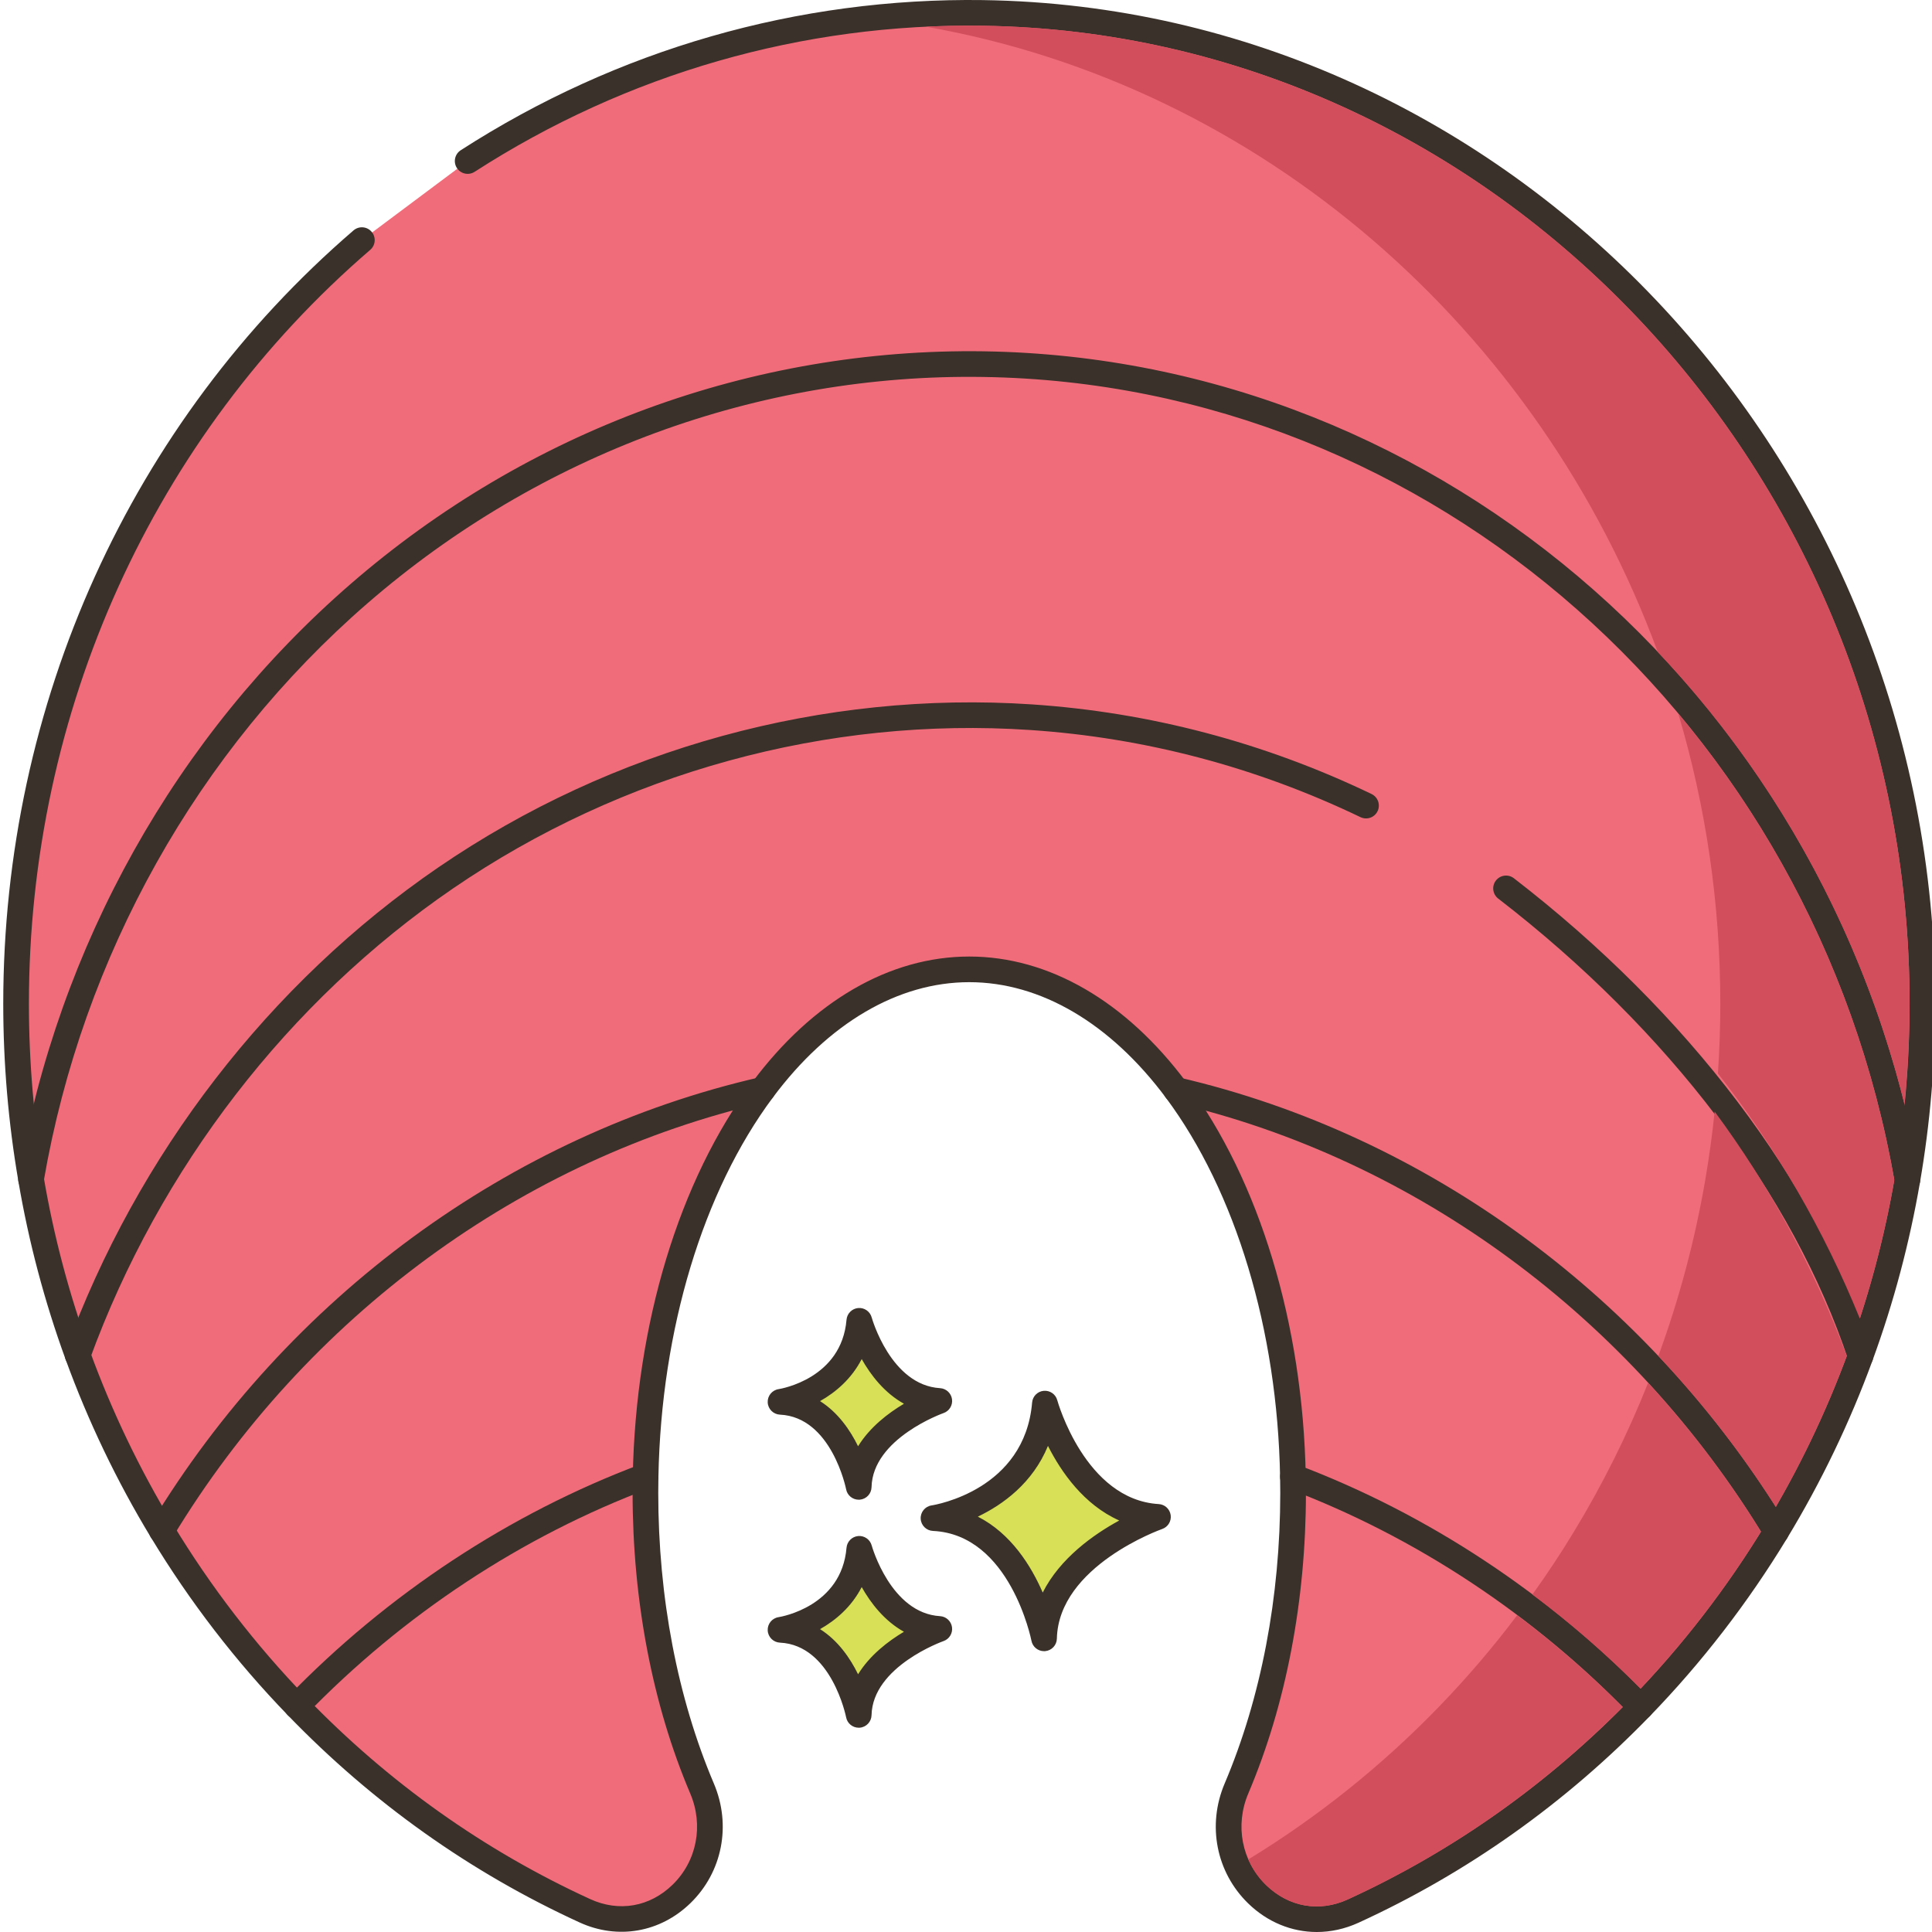 <svg height="451pt" viewBox="0 0 451 451.759" width="451pt" xmlns="http://www.w3.org/2000/svg"><path d="m243.949 328.203c-1.949 23.125-26.051 26.777-26.051 26.777 20.695.973 25.852 28.117 25.852 28.117.441-19.355 26.641-28.402 26.641-28.402-19.625-1.176-26.441-26.492-26.441-26.492zm0 0" fill="#d7e057"/><path d="m270.57 351.699c-17.207-1.031-23.664-24.047-23.727-24.281-.379-1.406-1.699-2.332-3.168-2.203-1.449.129-2.594 1.281-2.715 2.734-1.719 20.43-22.625 23.926-23.508 24.062-1.527.23-2.629 1.582-2.547 3.121.078 1.539 1.312 2.77 2.855 2.844 18.055.848 22.996 25.434 23.043 25.684.273 1.422 1.52 2.434 2.945 2.434.082 0 .168-.004.25-.008 1.531-.129 2.715-1.387 2.75-2.922.391-17.016 24.383-25.551 24.625-25.637 1.352-.469 2.184-1.828 1.988-3.242-.199-1.418-1.363-2.5-2.793-2.586zm-27.129 20.691c-2.715-6.262-7.418-13.812-15.172-17.754 5.859-2.809 12.812-7.824 16.398-16.543 3.105 6.141 8.402 13.758 16.668 17.445-6.012 3.277-13.844 8.809-17.895 16.852zm0 0" fill="#3a312a"/><path d="m200.551 362.164c-1.379 16.355-18.426 18.938-18.426 18.938 14.637.691 18.285 19.891 18.285 19.891.312-13.688 18.844-20.09 18.844-20.09-13.879-.832-18.703-18.738-18.703-18.738zm0 0" fill="#d7e057"/><path d="m219.438 377.906c-11.535-.688-15.945-16.371-15.988-16.527-.379-1.406-1.719-2.336-3.164-2.207-1.453.133-2.598 1.289-2.723 2.738-1.156 13.738-15.289 16.133-15.883 16.227-1.527.23-2.625 1.582-2.547 3.121.082 1.539 1.316 2.77 2.855 2.84 12.07.57 15.449 17.293 15.48 17.457.27 1.426 1.516 2.438 2.945 2.438.082 0 .164-.004.25-.008 1.531-.129 2.715-1.391 2.75-2.922.258-11.418 16.664-17.27 16.824-17.324 1.352-.469 2.188-1.828 1.992-3.246-.195-1.418-1.367-2.5-2.793-2.586zm-19.172 13.59c-1.848-3.77-4.68-7.895-8.895-10.559 3.711-2.082 7.395-5.262 9.742-9.832 2.113 3.746 5.309 7.906 9.879 10.449-3.695 2.199-7.973 5.477-10.727 9.941zm0 0" fill="#3a312a"/><path d="m200.551 308.848c-1.379 16.359-18.426 18.941-18.426 18.941 14.637.688 18.285 19.887 18.285 19.887.312-13.688 18.844-20.09 18.844-20.09-13.879-.832-18.703-18.738-18.703-18.738zm0 0" fill="#d7e057"/><path d="m219.438 324.594c-11.535-.691-15.945-16.375-15.988-16.531-.379-1.406-1.719-2.336-3.164-2.207-1.453.133-2.598 1.289-2.723 2.738-1.156 13.742-15.289 16.133-15.883 16.227-1.527.23-2.625 1.582-2.547 3.121.082 1.543 1.316 2.77 2.855 2.844 12.07.566 15.449 17.289 15.48 17.453.27 1.426 1.516 2.438 2.945 2.438.082 0 .164-.004.25-.008 1.531-.129 2.715-1.387 2.75-2.922.258-11.418 16.664-17.266 16.824-17.324 1.352-.465 2.188-1.824 1.992-3.242-.195-1.418-1.367-2.5-2.793-2.586zm-19.172 13.586c-1.848-3.773-4.68-7.895-8.895-10.559 3.711-2.082 7.395-5.258 9.742-9.832 2.113 3.746 5.309 7.91 9.883 10.449-3.699 2.195-7.977 5.477-10.73 9.941zm0 0" fill="#3a312a"/><path d="m229.5 3.023c-44.262-.652-85.605 12.117-120.527 34.633l-24.734 18.488c-49.387 42.504-80.859 106.707-80.859 178.559 0 14 1.199 27.699 3.5 41.02v.02c2.422 14.203 6.102 27.941 10.902 41.102 5.258 14.441 11.859 28.16 19.66 41.039 9.02 14.922 19.617 28.68 31.578 41.039 19.281 19.98 42.082 36.281 67.34 47.863 17.48 8.02 35.141-10.422 27.422-28.582-8.363-19.68-13.242-43.5-13.242-69.16 0-1.301.02-2.598.039-3.879.703-36.34 11.203-68.66 27.363-90.34 13.098-17.578 29.938-28.16 48.316-28.16 18.402 0 35.242 10.598 48.363 28.199 16.16 21.699 26.66 54.082 27.32 90.441.02 1.238.039 2.48.039 3.738 0 25.66-4.879 49.48-13.242 69.16-7.68 18.082 9.84 36.617 27.242 28.68 25.219-11.539 48-27.801 67.301-47.719 11.977-12.359 22.598-26.121 31.637-41.02 7.82-12.883 14.461-26.641 19.742-41.082 4.82-13.18 8.52-26.938 10.961-41.16 2.297-13.32 3.5-27.039 3.52-41.039.078-126.121-98.34-230.039-219.641-231.84zm0 0" fill="#f16c7a"/><g fill="#3a312a"><path d="m229.547.02c-43.352-.602-85.578 11.508-122.199 35.113-1.391.898-1.793 2.754-.895 4.148.898 1.391 2.754 1.789 4.145.895 35.625-22.965 76.73-34.777 118.859-34.156 119.559 1.777 216.762 104.434 216.684 228.84-.02 13.652-1.188 27.293-3.477 40.535-2.371 13.816-6.012 27.488-10.82 40.641-5.152 14.102-11.711 27.746-19.484 40.551-8.898 14.664-19.406 28.289-31.23 40.488-19.285 19.906-41.625 35.746-66.391 47.078-6.648 3.035-13.781 1.773-19.074-3.379-5.691-5.543-7.324-13.945-4.16-21.398 8.82-20.758 13.48-45.082 13.48-70.332 0-1.172-.02-2.328-.039-3.48l-.004-.312c-.645-35.629-10.82-69.223-27.914-92.18-14.133-18.965-32.164-29.406-50.766-29.406-18.598 0-36.613 10.43-50.727 29.367-17.078 22.918-27.266 56.477-27.953 92.09l-.004.273c-.02 1.207-.039 2.43-.039 3.652 0 25.25 4.66 49.57 13.48 70.332 3.164 7.441 1.539 15.812-4.133 21.328-5.332 5.188-12.539 6.441-19.277 3.352-24.832-11.383-47.188-27.27-66.434-47.219-11.816-12.211-22.305-25.84-31.172-40.508-7.738-12.781-14.27-26.41-19.406-40.512-4.781-13.109-8.391-26.719-10.738-40.453-.004-.051-.016-.105-.023-.152-2.293-13.277-3.457-26.906-3.457-40.508 0-68.379 29.094-132.633 79.816-176.289 1.254-1.078 1.395-2.973.312-4.23-1.078-1.254-2.969-1.395-4.227-.312-52.051 44.793-81.902 110.703-81.902 180.832 0 13.898 1.188 27.828 3.523 41.402.004.047.012.094.02.141 2.406 14.133 6.121 28.137 11.039 41.621 5.27 14.465 11.969 28.453 19.914 41.562 9.098 15.051 19.859 29.039 31.988 41.57 19.766 20.488 42.727 36.809 68.246 48.504 8.934 4.109 18.883 2.379 25.961-4.504 7.461-7.254 9.609-18.238 5.469-27.973-8.504-20.027-13-43.539-13-67.988 0-1.191.016-2.383.035-3.559l.004-.262c.66-34.379 10.418-66.672 26.766-88.605 12.953-17.383 29.262-26.957 45.914-26.957 16.66 0 32.98 9.586 45.957 26.992 16.359 21.969 26.102 54.301 26.727 88.695l.004.309c.02 1.121.035 2.246.035 3.387 0 24.449-4.496 47.957-13 67.984-4.141 9.75-1.984 20.758 5.496 28.043 4.52 4.398 10.211 6.688 16.051 6.688 3.246 0 6.535-.707 9.703-2.148 25.453-11.645 48.398-27.918 68.203-48.363 12.137-12.52 22.922-26.5 32.051-41.547 7.977-13.141 14.703-27.141 19.992-41.609 4.934-13.488 8.668-27.512 11.098-41.68 2.344-13.574 3.543-27.551 3.562-41.547.086-127.668-99.77-233.02-222.59-234.844zm0 0"/><path d="m448.574 275.391c-19.148-110.395-111.266-191.668-219.031-193.246-54.051-.777-106.527 18.512-147.895 54.367-40.816 35.379-68.418 84.637-77.727 138.703-.031.168-.043.34-.043.508v.02c0 1.656 1.344 2.992 3 2.992 1.504 0 2.746-1.113 2.965-2.555 9.082-52.684 35.977-100.672 75.734-135.133 40.254-34.891 91.418-53.715 143.879-52.902 104.883 1.535 194.547 80.719 213.207 188.273.25 1.461 1.52 2.488 2.953 2.488.168 0 .344-.016.516-.043 1.633-.289 2.727-1.844 2.441-3.473zm0 0"/><path d="m437.504 316.113c-13.324-39.961-43.121-79.293-83.891-110.75-1.309-1.016-3.199-.773-4.211.539-1.012 1.312-.77 3.195.543 4.211 39.84 30.734 68.914 69.055 81.867 107.898.422 1.254 1.59 2.051 2.848 2.051.312 0 .633-.051.949-.156 1.574-.52 2.422-2.223 1.895-3.793zm0 0"/><path d="m320.332 185.664c-25.098-12.043-51.805-19.098-79.383-20.953-48.812-3.262-98.129 10.246-138.816 38.098-39.508 27.047-70.469 67.18-87.172 113.008-.566 1.559.234 3.281 1.793 3.848.34.125.688.18 1.027.18 1.223 0 2.375-.754 2.82-1.969 16.277-44.66 46.438-83.77 84.926-110.117 39.578-27.094 87.535-40.262 135.02-37.059 26.812 1.805 52.785 8.66 77.191 20.375 1.5.719 3.289.09 4.004-1.406.715-1.492.082-3.285-1.41-4.004zm0 0"/><path d="m417.484 356.586c-32.117-52.988-83.945-91.129-142.188-104.645-1.625-.371-3.227.629-3.602 2.242-.375 1.617.629 3.227 2.246 3.602 56.676 13.152 107.125 50.297 138.41 101.914.562.93 1.555 1.445 2.566 1.445.535 0 1.066-.141 1.555-.434 1.418-.863 1.871-2.707 1.012-4.125zm0 0"/><path d="m180.863 254.152c-.371-1.613-1.973-2.625-3.594-2.254-58.473 13.41-110.375 51.477-142.395 104.434-.859 1.418-.406 3.262 1.012 4.121.488.293 1.023.434 1.551.434 1.016 0 2.008-.516 2.566-1.449 31.191-51.574 81.707-88.637 138.605-101.691 1.613-.371 2.625-1.98 2.254-3.594zm0 0"/><path d="m153.387 344.109c-.578-1.551-2.312-2.34-3.859-1.758-30.734 11.527-59.32 30.367-82.664 54.484-1.152 1.191-1.125 3.09.07 4.242.582.562 1.332.844 2.086.844.781 0 1.562-.305 2.152-.914 22.73-23.48 50.555-41.824 80.461-53.039 1.555-.578 2.336-2.309 1.754-3.859zm0 0"/><path d="m385.441 397.082c-23.285-24.141-51.793-43.016-82.445-54.586-1.535-.574-3.277.199-3.863 1.75-.586 1.547.195 3.281 1.746 3.867 29.824 11.258 57.57 29.629 80.238 53.133.59.609 1.375.918 2.16.918.75 0 1.5-.281 2.082-.84 1.195-1.152 1.227-3.055.082-4.242zm0 0"/></g><path d="m354.379 377.684c-5.66 7.539-11.82 14.719-18.359 21.48-13.301 13.719-28.238 25.699-44.5 35.621.961 2.199 2.34 4.238 4.141 6 5.301 5.137 12.418 6.398 19.078 3.379 23.883-10.941 45.48-26.102 64.301-45.02-7.699-7.762-15.961-14.941-24.66-21.461zm0 0" fill="#d34e5c"/><path d="m392.039 166.824c6.422 21.559 9.859 44.398 9.84 68.043 0 5.418-.199 10.816-.559 16.137 13.578 17.301 24.758 36.562 33.18 57.32 3.441-10.598 6.16-21.457 8.059-32.418-7.301-41.582-25.219-78.883-50.52-109.082zm0 0" fill="#d34e5c"/><path d="m385 323.344c-4.84 12.16-10.66 23.801-17.34 34.801-3.059 5.039-6.281 9.938-9.719 14.699 8.918 6.68 17.379 14.039 25.277 22 10.562-11.18 20.02-23.5 28.16-36.699-7.719-12.52-16.578-24.16-26.379-34.801zm0 0" fill="#d34e5c"/><path d="m229.461 6.023c-1.062-.02-2.141-.02-3.203-.02-3.379 0-6.758.078-10.117.238 78.52 13.82 143.34 70.781 171.117 146.223 27.262 28.777 47.523 64.957 57.684 105.738.758-7.738 1.18-15.52 1.199-23.34.078-124.398-97.121-227.059-216.68-228.84zm0 0" fill="#d34e5c"/><path d="m400.559 259.922c-.559 5.383-1.301 10.723-2.199 15.98-2.441 14.223-6.141 27.98-10.961 41.16v.02c10.16 10.762 19.383 22.582 27.461 35.281 6.5-11.262 12.059-23.102 16.582-35.301-7.66-20.641-18.062-39.82-30.883-57.141zm0 0" fill="#d34e5c"/></svg>